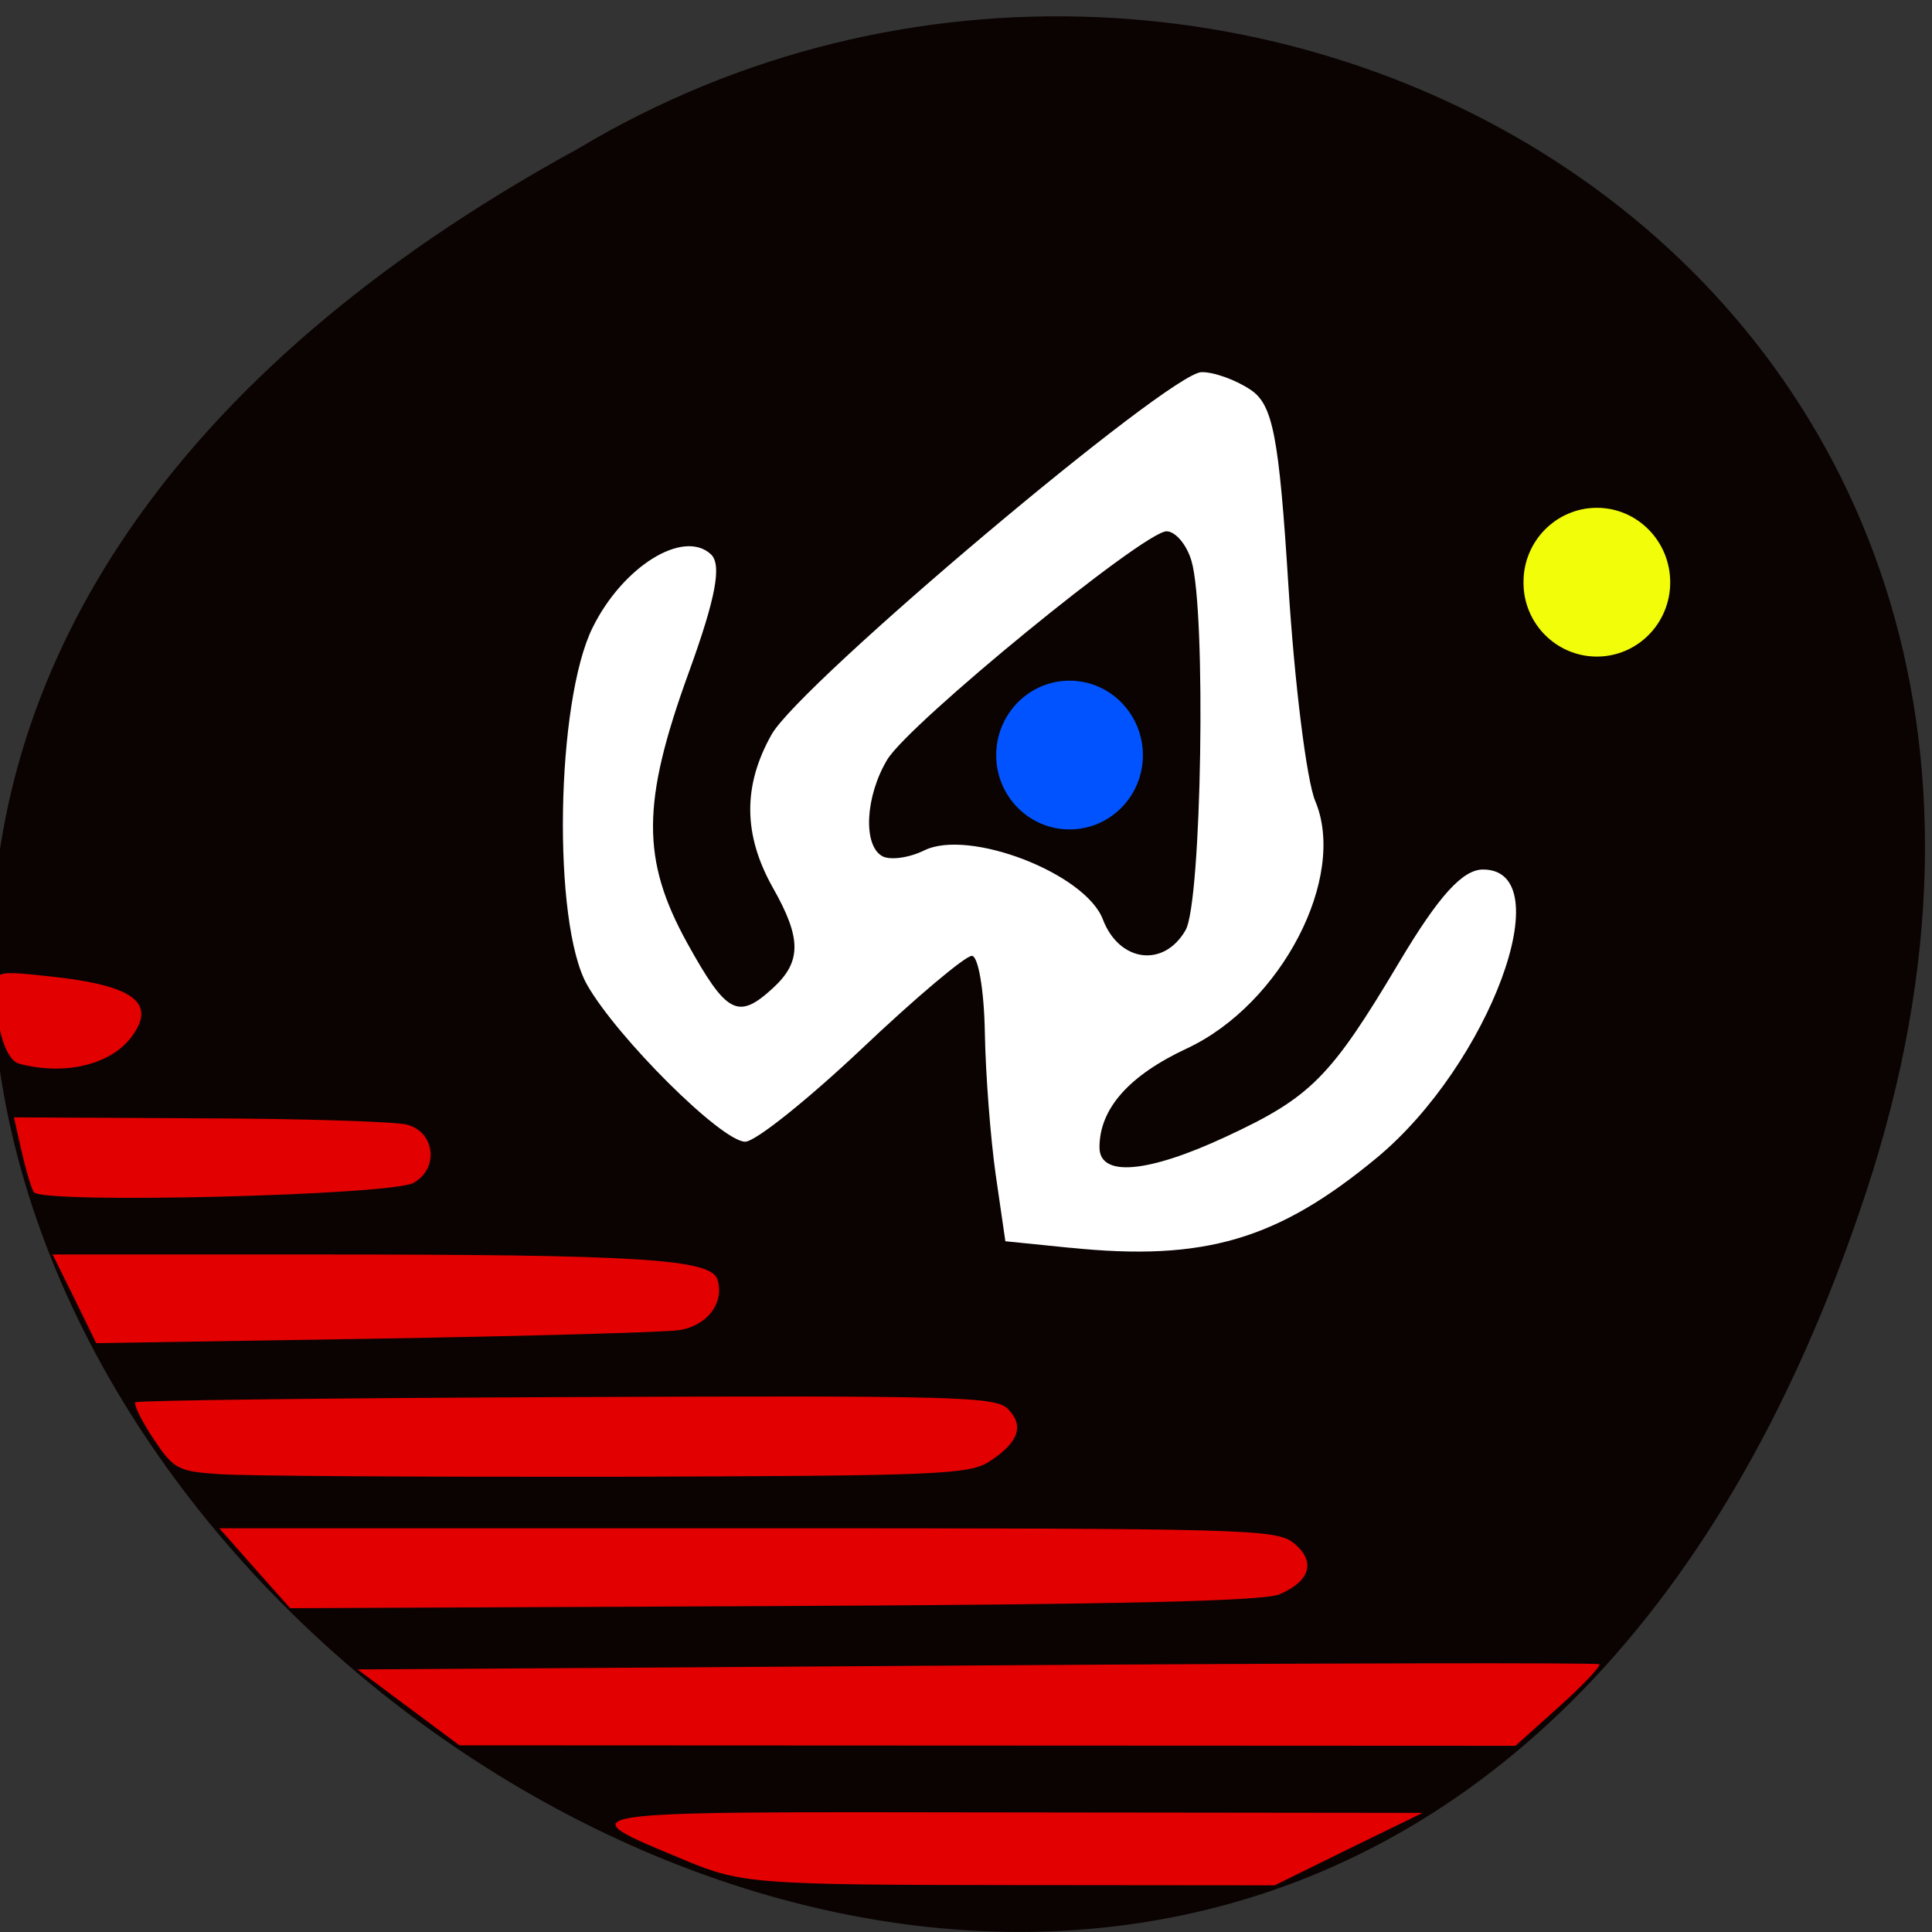 <svg xmlns="http://www.w3.org/2000/svg" viewBox="0 0 32 32"><rect x="0" y="0" width="32" height="32" fill="#333333" stroke="none"/><path d="m 30.902 19.766 c -9.824 29.734 -48.969 -2.188 -21.332 -17.301 c 10.813 -6.48 26.387 2.01 21.332 17.301" fill="#0a0302"/><path d="m 17.73 20.668 l -1.078 -0.109 l -0.16 -1.102 c -0.086 -0.602 -0.168 -1.668 -0.18 -2.359 c -0.012 -0.695 -0.109 -1.266 -0.215 -1.266 c -0.109 0 -0.93 0.691 -1.824 1.539 c -0.895 0.844 -1.762 1.539 -1.93 1.539 c -0.391 0 -2.125 -1.727 -2.621 -2.602 c -0.574 -1.02 -0.516 -4.684 0.094 -5.914 c 0.5 -1.012 1.5 -1.633 1.957 -1.215 c 0.188 0.172 0.082 0.727 -0.367 1.965 c -0.781 2.152 -0.785 3.094 -0.023 4.477 c 0.652 1.176 0.84 1.277 1.418 0.746 c 0.477 -0.437 0.477 -0.824 0 -1.664 c -0.492 -0.875 -0.5 -1.688 -0.02 -2.539 c 0.473 -0.84 6.594 -6 7.121 -6 c 0.203 -0.004 0.57 0.129 0.813 0.293 c 0.367 0.246 0.469 0.762 0.625 3.242 c 0.102 1.621 0.301 3.227 0.445 3.57 c 0.531 1.262 -0.563 3.363 -2.121 4.094 c -0.965 0.449 -1.453 1 -1.453 1.641 c 0 0.496 0.793 0.43 2.102 -0.18 c 1.402 -0.652 1.727 -0.98 2.867 -2.895 c 0.652 -1.094 1.047 -1.527 1.383 -1.527 c 1.301 0 0.109 3.227 -1.762 4.777 c -1.637 1.355 -2.852 1.715 -5.07 1.488 m 1.906 -5.262 c 0.266 -0.453 0.344 -5.281 0.098 -6.113 c -0.078 -0.27 -0.266 -0.492 -0.414 -0.492 c -0.383 0.008 -4.258 3.176 -4.625 3.781 c -0.363 0.605 -0.406 1.414 -0.086 1.598 c 0.129 0.074 0.445 0.031 0.699 -0.094 c 0.738 -0.363 2.664 0.379 2.957 1.141 c 0.27 0.711 1.01 0.809 1.371 0.18" fill="#fff"/><g fill="#e20000"><path d="m 11.367 30.82 c -2 -0.832 -2.133 -0.813 5.266 -0.801 l 6.93 0.008 l -1.227 0.598 l -1.223 0.602 l -4.391 -0.004 c -4.16 -0.004 -4.438 -0.023 -5.355 -0.402"/><path d="m 6.766 28.28 l -0.844 -0.629 l 10.25 -0.066 c 5.637 -0.039 10.277 -0.047 10.316 -0.02 c 0.035 0.027 -0.262 0.34 -0.66 0.699 l -0.727 0.652 l -17.492 -0.008"/><path d="m 4.219 25.977 l -0.586 -0.664 h 8.746 c 8.297 0 8.758 0.012 9.05 0.246 c 0.371 0.301 0.277 0.629 -0.238 0.848 c -0.266 0.113 -2.641 0.168 -8.375 0.195 l -8.01 0.035"/><path d="m 3.652 24.418 c -0.711 -0.047 -0.773 -0.082 -1.113 -0.59 c -0.195 -0.297 -0.328 -0.566 -0.297 -0.602 c 0.035 -0.031 3.246 -0.07 7.145 -0.086 c 6.465 -0.027 7.102 -0.008 7.305 0.195 c 0.277 0.273 0.184 0.555 -0.297 0.867 c -0.34 0.223 -0.813 0.242 -6.18 0.258 c -3.195 0.004 -6.148 -0.012 -6.563 -0.043"/><path d="m 1.234 21.512 l -0.363 -0.734 h 4.371 c 5.344 0 6.531 0.074 6.641 0.414 c 0.121 0.387 -0.168 0.77 -0.641 0.84 c -0.238 0.035 -2.508 0.098 -5.04 0.141 l -4.609 0.074"/><path d="m 0.559 19.746 c -0.043 -0.07 -0.133 -0.375 -0.203 -0.684 l -0.125 -0.555 l 3.09 0.016 c 1.695 0.004 3.238 0.055 3.422 0.105 c 0.465 0.125 0.531 0.73 0.105 0.965 c -0.383 0.207 -6.168 0.352 -6.289 0.152"/><path d="m 0.316 17.617 c -0.215 -0.055 -0.383 -0.578 -0.383 -1.211 c 0 -0.328 0.008 -0.328 0.891 -0.234 c 1.398 0.148 1.785 0.438 1.344 1.016 c -0.352 0.453 -1.105 0.629 -1.852 0.43"/></g><path d="m 27.664 9.645 c 0 0.68 -0.543 1.23 -1.215 1.23 c -0.672 0 -1.219 -0.551 -1.215 -1.23 c -0.004 -0.68 0.543 -1.234 1.215 -1.234 c 0.672 0 1.215 0.555 1.215 1.234" fill="#f2fd09"/><path d="m 18.93 12.508 c 0 0.68 -0.543 1.23 -1.215 1.23 c -0.672 0 -1.215 -0.551 -1.215 -1.23 c 0 -0.68 0.543 -1.234 1.215 -1.234 c 0.672 0 1.215 0.555 1.215 1.234" fill="#0053ff"/></svg>